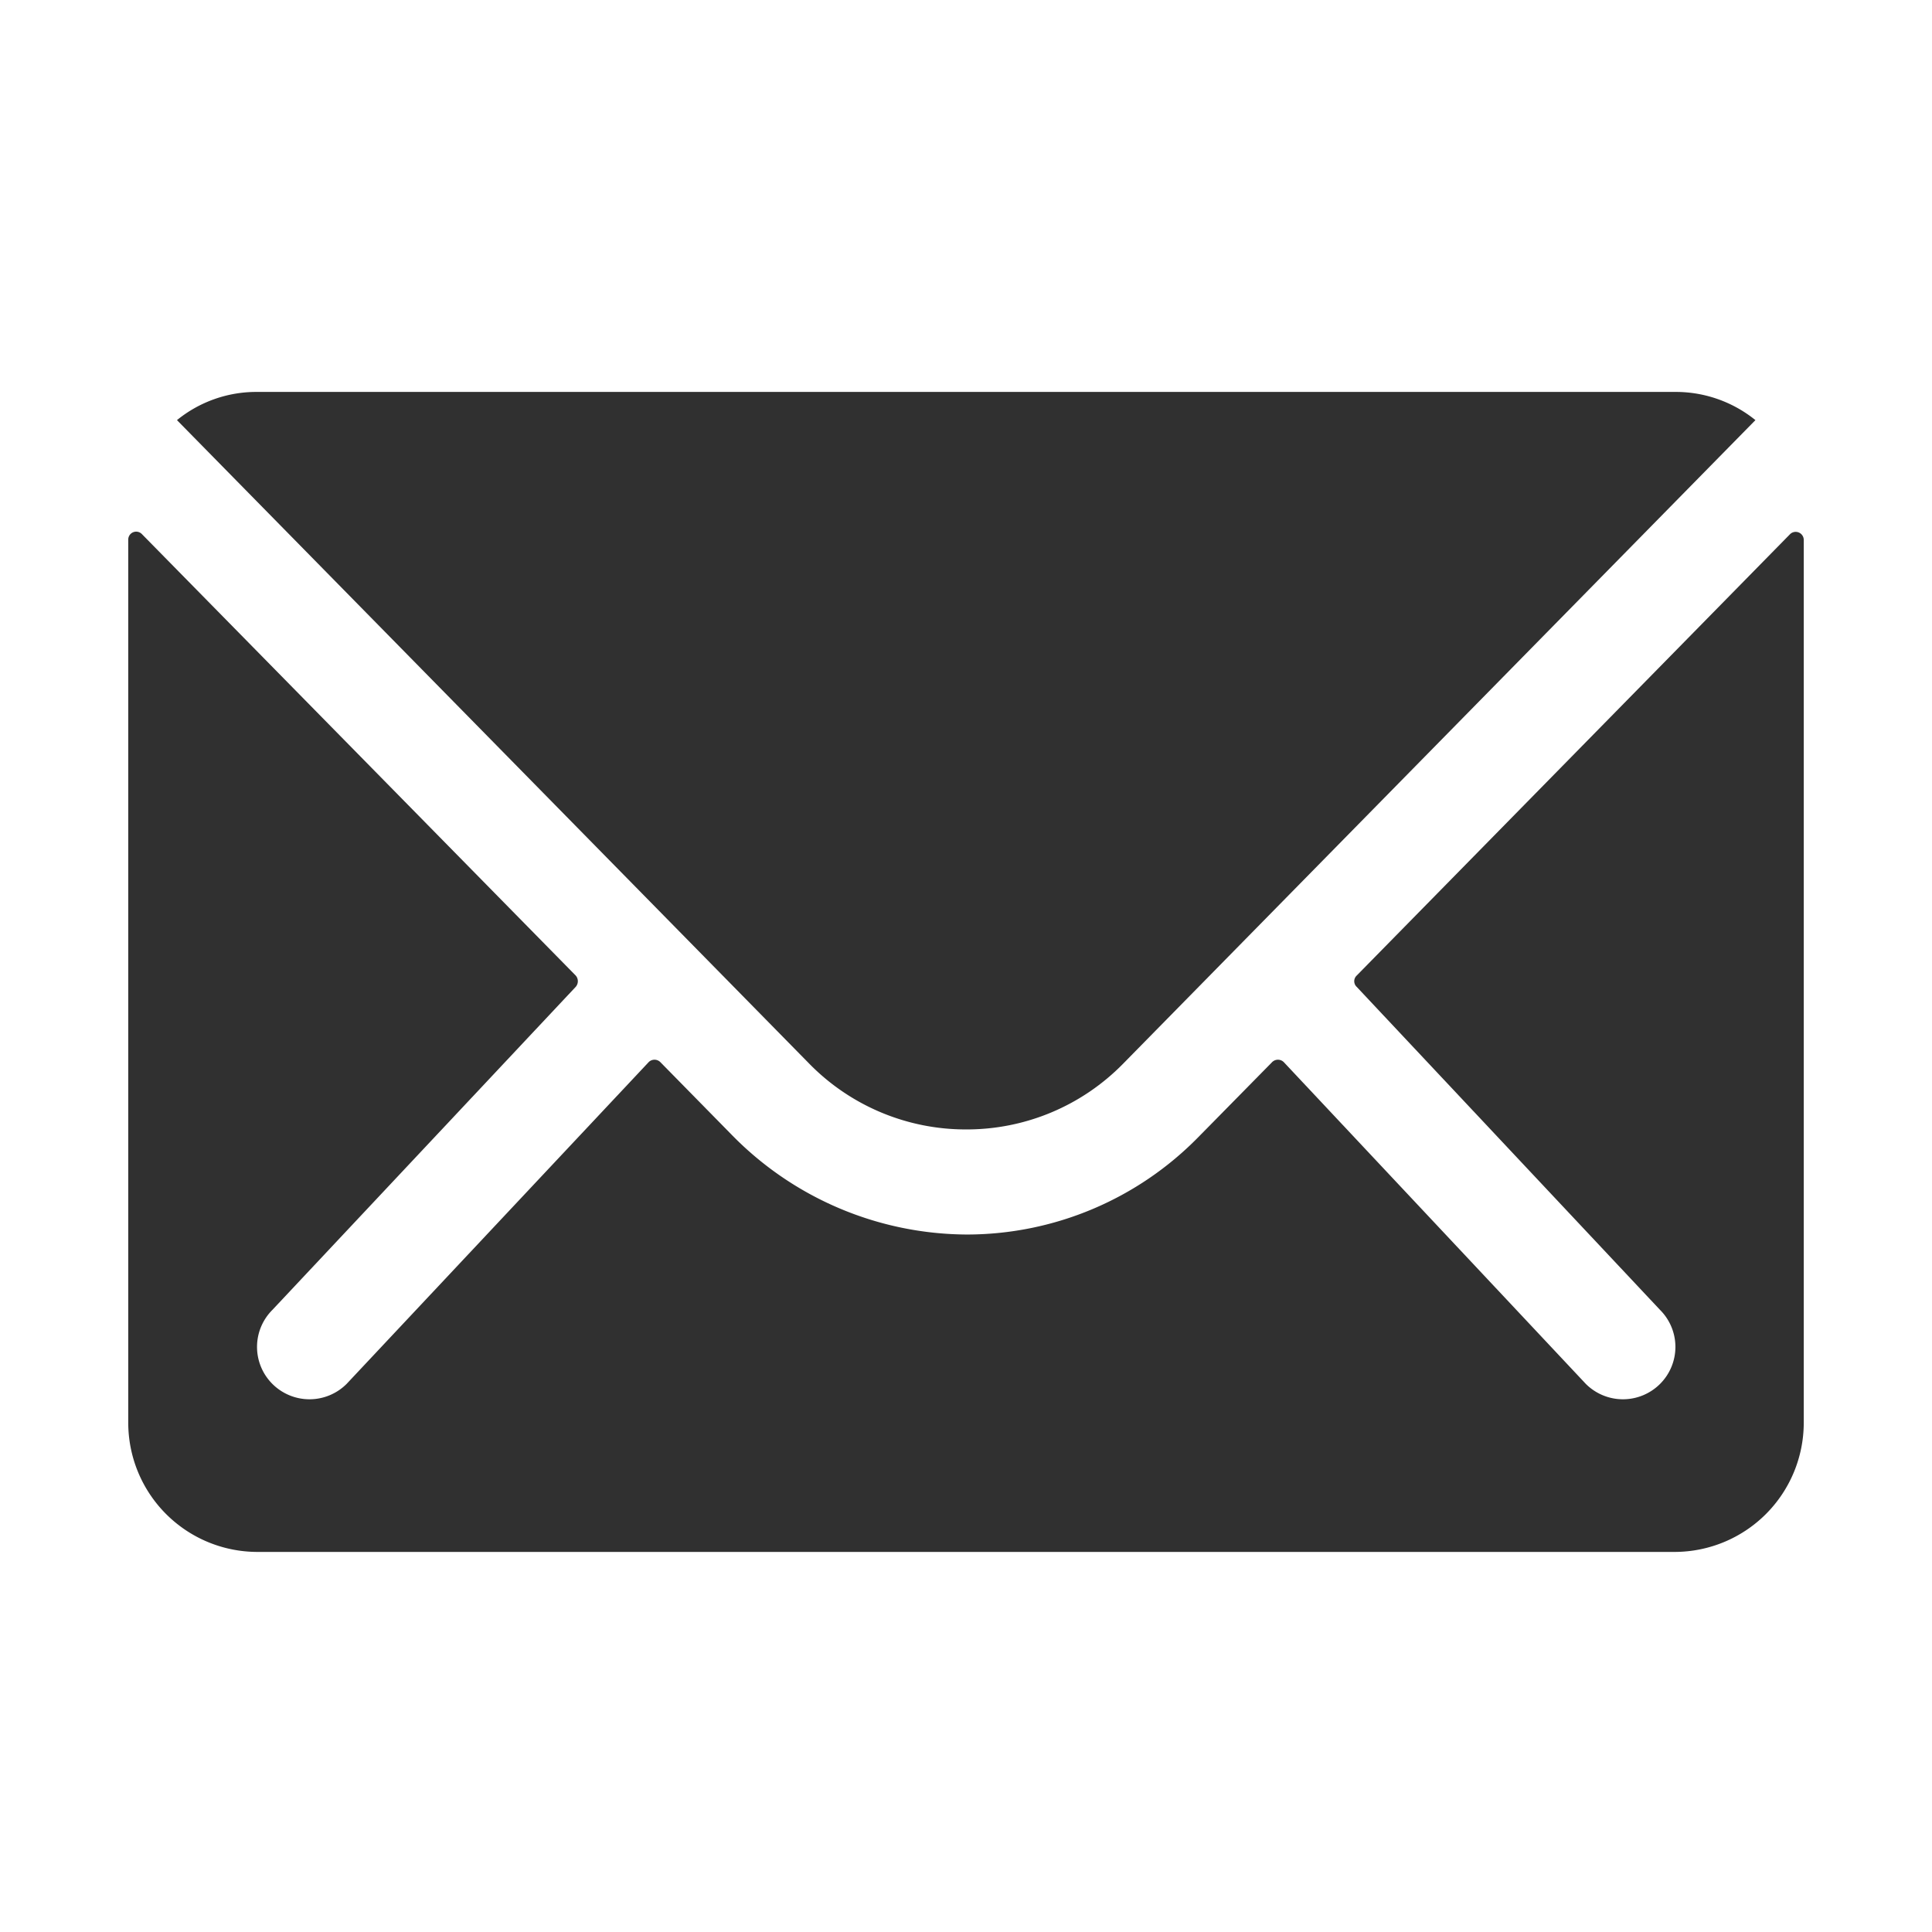 <svg xmlns="http://www.w3.org/2000/svg" xmlns:xlink="http://www.w3.org/1999/xlink" width="150" height="150" viewBox="0 0 150 150">
  <defs>
    <clipPath id="clip-icon-contact-message">
      <rect width="150" height="150"/>
    </clipPath>
  </defs>
  <g id="icon-contact-message" clip-path="url(#clip-icon-contact-message)">
    <rect width="150" height="150" fill="rgba(255,255,255,0)"/>
    <g id="Icon_ionic-ios-mail" data-name="Icon ionic-ios-mail" transform="translate(9.957 30.432)">
      <path id="Trazado_218" data-name="Trazado 218" d="M132.4,10.506,98.751,44.779a.6.6,0,0,0,0,.876L122.3,70.733a4.058,4.058,0,0,1,0,5.754,4.077,4.077,0,0,1-5.754,0L93.091,51.5a.642.642,0,0,0-.907,0l-5.723,5.816a25.178,25.178,0,0,1-17.949,7.568A25.683,25.683,0,0,1,50.187,57.1l-5.5-5.6a.642.642,0,0,0-.907,0L20.324,76.487a4.077,4.077,0,0,1-5.754,0,4.058,4.058,0,0,1,0-5.754L38.117,45.654a.666.666,0,0,0,0-.876L4.438,10.506a.616.616,0,0,0-1.063.438V79.521A10.036,10.036,0,0,0,13.382,89.527H123.454a10.036,10.036,0,0,0,10.007-10.007V10.944A.626.626,0,0,0,132.4,10.506Z" transform="translate(-3.375 0.532)" fill="#303030"/>
      <path id="Trazado_219" data-name="Trazado 219" d="M65.485,65.132A17,17,0,0,0,77.712,60l49.064-49.939a9.828,9.828,0,0,0-6.192-2.189H10.417a9.763,9.763,0,0,0-6.192,2.189L53.289,60A17,17,0,0,0,65.485,65.132Z" transform="translate(-0.442 -7.875)" fill="#303030"/>
    </g>
  </g>
</svg>

